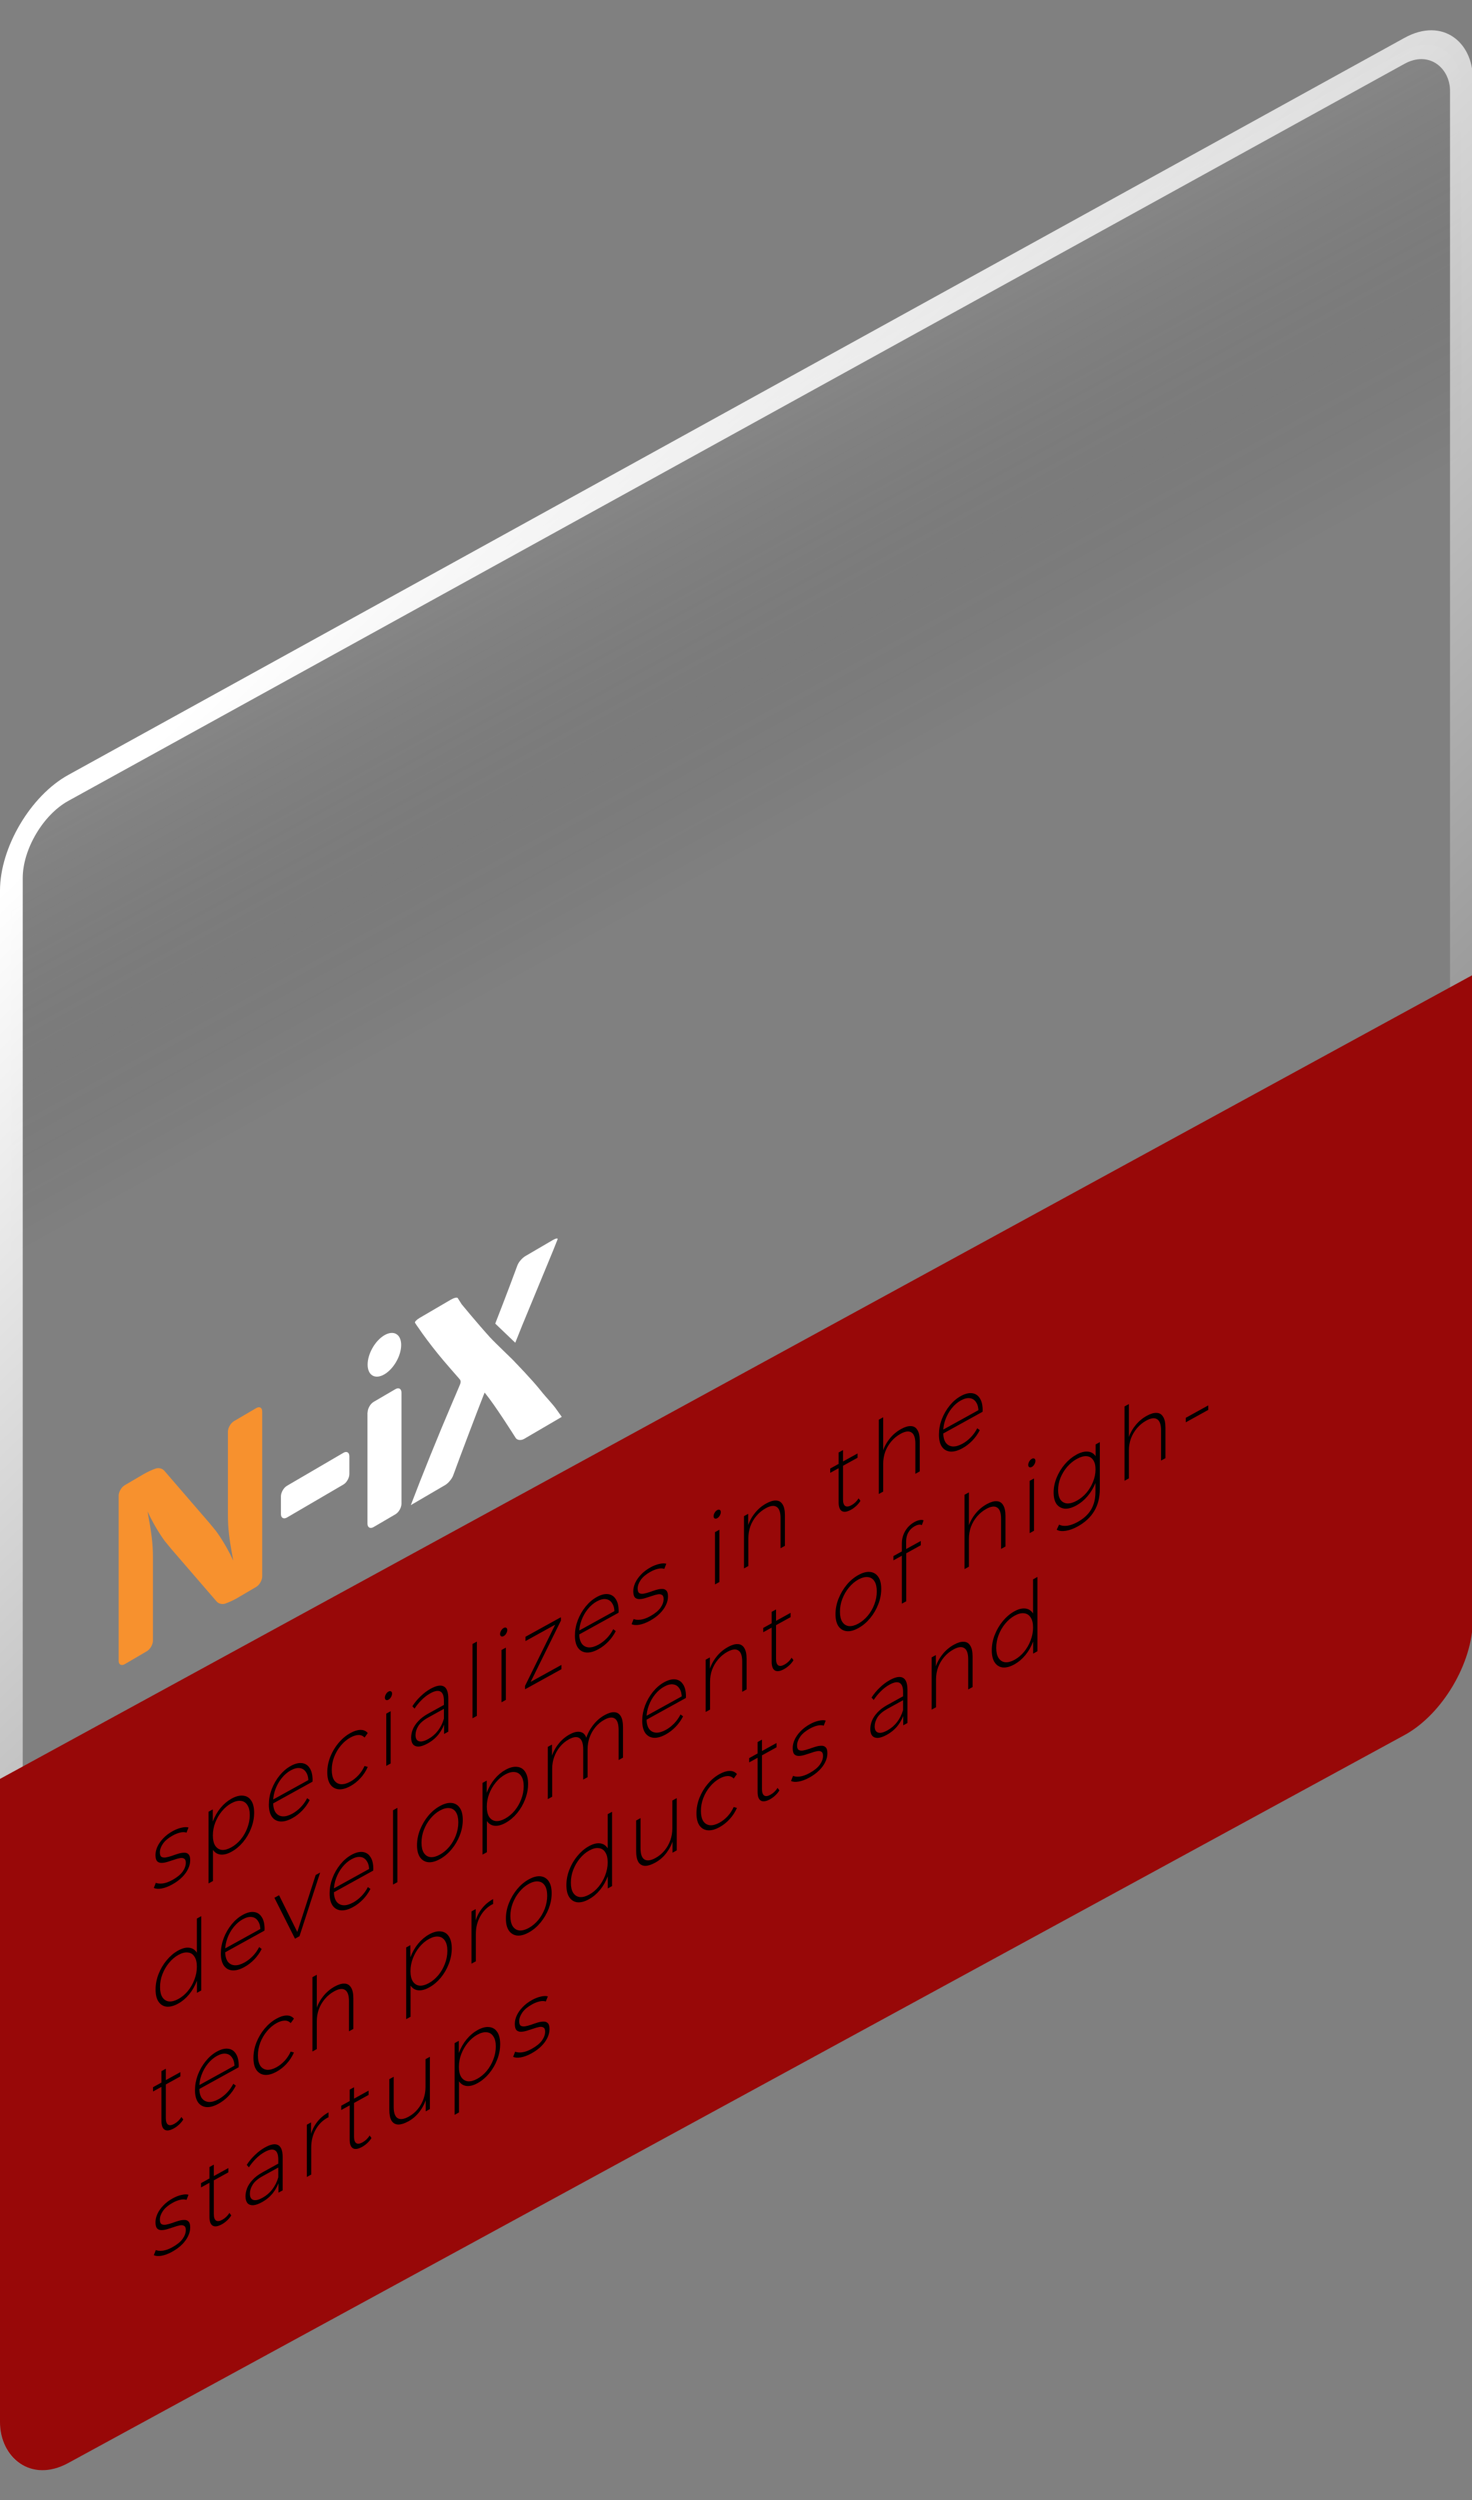 <svg width="397" height="674" viewBox="0 0 397 674" fill="none" xmlns="http://www.w3.org/2000/svg">
<rect x="0" y="0" width="397" height="674" fill="#808080" stroke="none"/>
<path d="M32 403.204C32 402.206 32.727 400.919 33.655 400.375L38.783 397.368C39.672 396.847 41.125 396.177 42.014 395.882C42.014 395.882 43.345 395.42 44.315 396.482L56.507 410.601C56.991 411.18 57.757 412.136 58.242 412.714C58.242 412.714 60.705 415.941 62.925 420.714C61.795 414.892 61.472 412.044 61.472 408.19L61.472 385.925C61.472 384.927 62.199 383.64 63.127 383.097L69.102 379.593C69.99 379.073 70.717 379.463 70.717 380.505L70.717 424.989C70.713 425.482 70.541 426.051 70.24 426.576C69.937 427.101 69.529 427.539 69.101 427.796L63.933 430.826C63.046 431.346 61.593 432.016 60.705 432.31C60.705 432.31 59.373 432.774 58.404 431.709L46.212 417.59C45.727 417.014 44.961 416.056 44.476 415.479C44.476 415.479 42.014 412.253 39.794 407.477C40.883 413.323 41.246 416.147 41.246 419.913L41.246 442.312C41.239 442.814 41.062 443.392 40.752 443.921C40.442 444.451 40.025 444.889 39.592 445.141L33.655 448.622C32.768 449.142 32 448.775 32 447.733L32 403.204Z" fill="#F7912E"/>
<path d="M75.765 403.389C75.765 402.373 76.48 401.076 77.392 400.543L92.638 391.635C93.51 391.126 94.225 391.541 94.225 392.602L94.225 397.363C94.225 398.382 93.51 399.677 92.638 400.187L77.392 409.095C76.957 409.343 76.541 409.382 76.237 409.205C75.932 409.028 75.762 408.648 75.765 408.149L75.765 403.389ZM99.148 380.761C99.148 379.743 99.862 378.447 100.775 377.914L106.651 374.48C107.086 374.233 107.502 374.193 107.807 374.37C108.112 374.547 108.281 374.927 108.279 375.426L108.279 405.373C108.279 406.393 107.565 407.687 106.651 408.221L100.736 411.677C100.301 411.925 99.885 411.964 99.581 411.788C99.276 411.611 99.106 411.232 99.108 410.733L99.108 380.784L99.148 380.761ZM108.199 362.576C108.199 365.488 106.174 369.029 103.673 370.491C101.172 371.952 99.148 370.776 99.148 367.864C99.148 364.954 101.172 361.414 103.673 359.952C106.174 358.491 108.199 359.666 108.199 362.578L108.199 362.576ZM110.78 405.808C113.796 397.852 118.164 387.028 122.054 377.959L122.928 375.923C123.404 374.768 123.96 373.518 124.118 373.103C124.196 372.886 124.237 372.671 124.237 372.478C124.237 372.285 124.196 372.118 124.118 371.993C123.96 371.762 123.404 371.164 122.928 370.609C122.928 370.609 120.783 368.165 119.632 366.803C117.622 364.428 115.69 361.95 113.837 359.374L113.042 358.223C112.605 357.599 112.089 356.883 111.931 356.606C111.773 356.375 112.328 355.774 113.202 355.263L121.538 350.393C122.413 349.882 123.285 349.649 123.443 349.926C123.603 350.202 124.079 350.939 124.515 351.609C124.515 351.609 128.723 356.731 132.177 360.536C133.844 362.336 138.411 366.6 138.887 367.201C138.887 367.201 143.452 371.881 145.834 374.88C147.382 376.841 149.049 378.456 150.161 380.07C150.559 380.671 150.877 381.039 151.511 381.962L141.388 387.877C140.515 388.388 139.442 388.274 139.045 387.583C139.045 387.583 137.537 385.183 135.79 382.551C133.568 379.229 132.534 377.706 130.71 375.398L130.39 376.185C129.954 377.319 129.2 379.239 128.764 380.371C128.764 380.371 124.397 391.75 122.253 397.671C121.935 398.598 120.943 399.823 120.07 400.334L110.776 405.764L110.776 405.81L110.78 405.808ZM133.568 356.814C133.568 356.814 136.981 348.116 139.522 341.179C139.84 340.253 140.833 339.119 141.706 338.608L149.089 334.294C149.964 333.783 150.559 333.713 150.36 334.152C150.202 334.568 149.646 335.91 149.209 337.042L140.752 357.513L138.968 361.976L133.568 356.814Z" fill="white"/>
<rect x="3.064" y="1.809" width="446.429" height="447.937" rx="17.516" transform="matrix(0.876 -0.483 2.30508e-08 1 0.381 220.543)" fill="url(#paint0_linear_1394_754)" fill-opacity="0.3" stroke="url(#paint1_linear_1394_754)" stroke-width="7"/>
<rect width="453.438" height="136.293" rx="21.016" transform="matrix(0.876 -0.477 2.33555e-08 1 0 537.707)" fill="#980808"/>
<rect width="453.434" height="90.431" transform="matrix(0.876 -0.478 2.3282e-08 1 0 479.553)" fill="#980808"/>
<path d="M46.427 508.026C45.402 508.592 44.441 508.951 43.542 509.105C42.66 509.25 41.974 509.196 41.486 508.944L42.03 507.564C42.502 507.771 43.133 507.828 43.921 507.735C44.709 507.624 45.56 507.317 46.474 506.812C47.766 506.099 48.696 505.343 49.263 504.544C49.831 503.745 50.114 502.949 50.114 502.157C50.114 501.581 49.965 501.214 49.665 501.055C49.382 500.87 48.995 500.822 48.507 500.911C48.018 501.001 47.483 501.153 46.899 501.366C46.316 501.562 45.733 501.749 45.15 501.927C44.567 502.105 44.031 502.193 43.542 502.193C43.054 502.192 42.66 502.041 42.361 501.738C42.077 501.409 41.935 500.848 41.935 500.056C41.935 499.336 42.108 498.592 42.455 497.825C42.802 497.058 43.322 496.312 44.015 495.587C44.709 494.844 45.575 494.186 46.616 493.612C47.388 493.186 48.16 492.886 48.932 492.712C49.72 492.529 50.359 492.51 50.847 492.654L50.303 494.034C49.783 493.871 49.2 493.869 48.554 494.027C47.908 494.186 47.254 494.448 46.592 494.813C45.394 495.474 44.512 496.213 43.944 497.03C43.393 497.838 43.117 498.621 43.117 499.377C43.117 499.971 43.259 500.369 43.542 500.573C43.842 500.75 44.236 500.802 44.724 500.731C45.213 500.641 45.749 500.498 46.332 500.303C46.915 500.089 47.498 499.893 48.081 499.715C48.664 499.538 49.2 499.449 49.689 499.449C50.177 499.432 50.564 499.579 50.847 499.89C51.147 500.175 51.296 500.704 51.296 501.478C51.296 502.252 51.107 503.032 50.729 503.816C50.367 504.592 49.823 505.342 49.098 506.066C48.373 506.79 47.483 507.444 46.427 508.026ZM62.444 499.188C61.356 499.788 60.371 500.044 59.489 499.955C58.622 499.857 57.928 499.421 57.408 498.646C56.904 497.844 56.652 496.705 56.652 495.229C56.652 493.753 56.904 492.345 57.408 491.005C57.928 489.638 58.622 488.427 59.489 487.373C60.371 486.31 61.356 485.478 62.444 484.878C63.61 484.235 64.65 483.967 65.564 484.074C66.494 484.155 67.219 484.592 67.739 485.385C68.275 486.17 68.543 487.264 68.543 488.668C68.543 490.072 68.275 491.462 67.739 492.837C67.219 494.204 66.494 495.45 65.564 496.575C64.65 497.674 63.61 498.545 62.444 499.188ZM56.25 507.736L56.25 488.404L57.385 487.778L57.385 492.395L57.196 494.956L57.432 497.283L57.432 507.084L56.25 507.736ZM62.373 498.012C63.318 497.491 64.169 496.778 64.926 495.875C65.682 494.953 66.273 493.925 66.699 492.79C67.14 491.647 67.361 490.49 67.361 489.32C67.361 488.132 67.14 487.219 66.699 486.58C66.273 485.915 65.682 485.548 64.926 485.48C64.169 485.393 63.318 485.611 62.373 486.132C61.427 486.654 60.576 487.376 59.819 488.297C59.079 489.192 58.488 490.211 58.047 491.355C57.621 492.471 57.408 493.624 57.408 494.812C57.408 495.982 57.621 496.899 58.047 497.565C58.488 498.221 59.079 498.597 59.819 498.692C60.576 498.761 61.427 498.534 62.373 498.012ZM78.869 490.125C77.624 490.812 76.52 491.115 75.559 491.033C74.613 490.943 73.865 490.51 73.313 489.734C72.777 488.95 72.51 487.865 72.51 486.479C72.51 485.075 72.762 483.703 73.266 482.363C73.786 480.996 74.495 479.758 75.394 478.651C76.292 477.543 77.3 476.68 78.419 476.063C79.538 475.445 80.539 475.19 81.422 475.297C82.32 475.396 83.021 475.846 83.526 476.647C84.046 477.422 84.306 478.512 84.306 479.916C84.306 479.97 84.298 480.037 84.282 480.118C84.282 480.172 84.282 480.235 84.282 480.307L73.384 486.32L73.384 485.267L83.644 479.606L83.171 480.38C83.187 479.273 82.982 478.405 82.556 477.776C82.147 477.12 81.587 476.745 80.878 476.65C80.169 476.538 79.349 476.738 78.419 477.251C77.505 477.755 76.686 478.459 75.961 479.363C75.252 480.241 74.692 481.233 74.282 482.342C73.873 483.432 73.668 484.535 73.668 485.651L73.668 485.894C73.668 487.046 73.888 487.95 74.33 488.607C74.787 489.236 75.409 489.586 76.197 489.655C76.985 489.706 77.884 489.454 78.892 488.897C79.68 488.462 80.413 487.896 81.091 487.198C81.784 486.491 82.367 485.674 82.84 484.748L83.526 485.26C82.99 486.312 82.312 487.262 81.493 488.11C80.689 488.932 79.814 489.603 78.869 490.125ZM94.511 481.494C93.313 482.155 92.241 482.44 91.296 482.35C90.366 482.251 89.625 481.814 89.073 481.038C88.538 480.254 88.27 479.168 88.27 477.782C88.27 476.378 88.538 474.989 89.073 473.613C89.625 472.229 90.366 470.983 91.296 469.876C92.241 468.742 93.313 467.845 94.511 467.184C95.504 466.636 96.402 466.356 97.206 466.345C98.025 466.325 98.687 466.607 99.191 467.193L98.317 468.405C97.875 467.928 97.324 467.701 96.662 467.725C96 467.748 95.283 467.973 94.511 468.399C93.549 468.929 92.683 469.66 91.91 470.59C91.154 471.493 90.555 472.517 90.114 473.66C89.688 474.777 89.475 475.929 89.475 477.117C89.475 478.305 89.688 479.232 90.114 479.897C90.555 480.536 91.154 480.898 91.91 480.985C92.683 481.045 93.549 480.809 94.511 480.279C95.283 479.853 96 479.286 96.662 478.579C97.324 477.871 97.875 477.036 98.317 476.073L99.191 476.319C98.687 477.461 98.025 478.475 97.206 479.359C96.402 480.234 95.504 480.946 94.511 481.494ZM104.177 476.052L104.177 461.958L105.359 461.306L105.359 475.4L104.177 476.052ZM104.768 458.203C104.5 458.351 104.272 458.369 104.082 458.257C103.893 458.145 103.799 457.946 103.799 457.658C103.799 457.352 103.893 457.038 104.082 456.718C104.272 456.398 104.5 456.164 104.768 456.016C105.052 455.859 105.28 455.841 105.454 455.962C105.643 456.055 105.737 456.255 105.737 456.561C105.737 456.867 105.643 457.18 105.454 457.501C105.28 457.812 105.052 458.046 104.768 458.203ZM119.773 467.446L119.773 464.233L119.726 463.773L119.726 458.481C119.726 457.167 119.411 456.342 118.78 456.006C118.166 455.661 117.259 455.819 116.062 456.48C115.211 456.95 114.415 457.56 113.674 458.31C112.949 459.034 112.327 459.801 111.807 460.61L111.216 459.964C111.83 458.995 112.571 458.1 113.438 457.28C114.304 456.442 115.211 455.762 116.156 455.24C117.685 454.396 118.859 454.189 119.679 454.619C120.498 455.049 120.908 456.137 120.908 457.883L120.908 466.82L119.773 467.446ZM115.329 470.006C114.415 470.511 113.619 470.788 112.941 470.838C112.279 470.861 111.767 470.667 111.405 470.255C111.058 469.834 110.885 469.228 110.885 468.436C110.885 467.716 111.026 466.989 111.31 466.257C111.61 465.498 112.098 464.751 112.776 464.017C113.453 463.265 114.36 462.576 115.494 461.95L120.033 459.446L120.033 460.499L115.518 462.99C114.241 463.694 113.343 464.46 112.823 465.287C112.319 466.105 112.067 466.919 112.067 467.729C112.067 468.629 112.366 469.184 112.965 469.394C113.564 469.603 114.407 469.408 115.494 468.808C116.535 468.234 117.409 467.481 118.118 466.55C118.843 465.61 119.379 464.531 119.726 463.314L120.057 464.049C119.726 465.258 119.159 466.39 118.355 467.446C117.567 468.474 116.558 469.328 115.329 470.006ZM127.433 463.22L127.433 443.186L128.615 442.533L128.615 462.567L127.433 463.22ZM135.251 458.905L135.251 444.811L136.433 444.159L136.433 458.253L135.251 458.905ZM135.842 441.056C135.574 441.204 135.346 441.222 135.157 441.11C134.968 440.999 134.873 440.799 134.873 440.511C134.873 440.205 134.968 439.892 135.157 439.571C135.346 439.251 135.574 439.017 135.842 438.869C136.126 438.713 136.355 438.694 136.528 438.815C136.717 438.908 136.812 439.108 136.812 439.414C136.812 439.72 136.717 440.033 136.528 440.354C136.355 440.665 136.126 440.9 135.842 441.056ZM141.604 455.4L141.604 454.482L150.044 437.351L150.351 437.64L141.723 442.401L141.723 441.24L151.273 435.97L151.273 436.888L142.81 454.032L142.455 453.769L151.415 448.825L151.415 449.986L141.604 455.4ZM161.418 444.575C160.173 445.262 159.07 445.564 158.108 445.483C157.163 445.393 156.414 444.96 155.863 444.184C155.327 443.4 155.059 442.315 155.059 440.929C155.059 439.525 155.311 438.152 155.815 436.812C156.335 435.445 157.045 434.208 157.943 433.1C158.841 431.992 159.85 431.13 160.969 430.512C162.088 429.895 163.089 429.64 163.971 429.747C164.869 429.845 165.571 430.295 166.075 431.097C166.595 431.872 166.855 432.961 166.855 434.365C166.855 434.419 166.847 434.487 166.831 434.567C166.831 434.621 166.831 434.684 166.831 434.756L155.933 440.77L155.933 439.717L166.193 434.056L165.72 434.829C165.736 433.723 165.531 432.855 165.106 432.226C164.696 431.57 164.137 431.194 163.427 431.1C162.718 430.987 161.899 431.187 160.969 431.7C160.055 432.205 159.235 432.909 158.51 433.813C157.801 434.69 157.242 435.683 156.832 436.791C156.422 437.881 156.217 438.984 156.217 440.1L156.217 440.343C156.217 441.495 156.438 442.4 156.879 443.056C157.336 443.686 157.959 444.035 158.747 444.105C159.535 444.156 160.433 443.903 161.442 443.347C162.23 442.912 162.962 442.345 163.64 441.647C164.334 440.941 164.917 440.124 165.389 439.197L166.075 439.71C165.539 440.761 164.861 441.711 164.042 442.56C163.238 443.381 162.364 444.053 161.418 444.575ZM175.287 436.922C174.263 437.487 173.301 437.846 172.403 438C171.52 438.145 170.835 438.091 170.346 437.839L170.89 436.459C171.363 436.666 171.993 436.723 172.781 436.63C173.569 436.52 174.42 436.212 175.334 435.708C176.627 434.995 177.556 434.238 178.124 433.439C178.691 432.64 178.975 431.845 178.975 431.053C178.975 430.477 178.825 430.109 178.526 429.951C178.242 429.765 177.856 429.717 177.367 429.807C176.879 429.896 176.343 430.048 175.76 430.262C175.177 430.458 174.594 430.644 174.01 430.822C173.427 431 172.891 431.089 172.403 431.088C171.914 431.088 171.52 430.936 171.221 430.633C170.937 430.304 170.795 429.743 170.795 428.951C170.795 428.231 170.969 427.487 171.315 426.72C171.662 425.953 172.182 425.207 172.876 424.482C173.569 423.74 174.436 423.081 175.476 422.507C176.248 422.081 177.021 421.781 177.793 421.607C178.581 421.424 179.219 421.405 179.708 421.549L179.164 422.929C178.644 422.766 178.061 422.764 177.415 422.923C176.768 423.081 176.114 423.343 175.452 423.708C174.255 424.369 173.372 425.108 172.805 425.925C172.253 426.734 171.977 427.516 171.977 428.272C171.977 428.866 172.119 429.265 172.403 429.468C172.702 429.645 173.096 429.697 173.585 429.626C174.073 429.536 174.609 429.394 175.192 429.198C175.776 428.984 176.359 428.788 176.942 428.611C177.525 428.433 178.061 428.344 178.549 428.345C179.038 428.327 179.424 428.474 179.708 428.785C180.007 429.07 180.157 429.6 180.157 430.374C180.157 431.148 179.968 431.927 179.589 432.712C179.227 433.488 178.683 434.238 177.958 434.962C177.233 435.686 176.343 436.339 175.287 436.922ZM192.837 427.13L192.837 413.036L194.019 412.384L194.019 426.478L192.837 427.13ZM193.428 409.281C193.16 409.429 192.931 409.447 192.742 409.335C192.553 409.223 192.458 409.024 192.458 408.736C192.458 408.43 192.553 408.116 192.742 407.796C192.931 407.476 193.16 407.242 193.428 407.094C193.711 406.937 193.94 406.919 194.113 407.039C194.302 407.133 194.397 407.333 194.397 407.639C194.397 407.945 194.302 408.258 194.113 408.578C193.94 408.89 193.711 409.124 193.428 409.281ZM206.684 405.287C207.692 404.731 208.567 404.473 209.308 404.514C210.064 404.529 210.647 404.873 211.057 405.547C211.482 406.194 211.695 407.175 211.695 408.489L211.695 416.724L210.513 417.376L210.513 409.249C210.513 407.665 210.159 406.655 209.449 406.218C208.756 405.773 207.779 405.898 206.518 406.594C205.557 407.124 204.721 407.81 204.012 408.651C203.303 409.493 202.759 410.423 202.381 411.441C202.019 412.451 201.837 413.523 201.837 414.657L201.837 422.163L200.655 422.816L200.655 408.722L201.79 408.095L201.79 412.01L201.625 411.67C202.003 410.345 202.625 409.128 203.492 408.02C204.359 406.894 205.423 405.983 206.684 405.287ZM229.536 406.987C228.448 407.587 227.613 407.706 227.03 407.344C226.463 406.973 226.179 406.194 226.179 405.006L226.179 391.56L227.361 390.907L227.361 404.218C227.361 405.118 227.558 405.703 227.952 405.971C228.346 406.24 228.913 406.17 229.654 405.761C230.426 405.335 231.065 404.722 231.569 403.922L232.065 404.593C231.75 405.109 231.364 405.574 230.907 405.988C230.466 406.393 230.009 406.726 229.536 406.987ZM223.91 397.051L223.91 395.89L231.285 391.82L231.285 392.981L223.91 397.051ZM243.045 385.223C244.053 384.667 244.928 384.409 245.669 384.45C246.425 384.465 247.008 384.809 247.418 385.483C247.843 386.13 248.056 387.111 248.056 388.425L248.056 396.66L246.874 397.312L246.874 389.185C246.874 387.601 246.52 386.591 245.81 386.154C245.117 385.709 244.14 385.834 242.879 386.53C241.918 387.06 241.082 387.746 240.373 388.587C239.664 389.429 239.12 390.359 238.742 391.377C238.38 392.387 238.198 393.459 238.198 394.593L238.198 402.099L237.016 402.752L237.016 382.718L238.198 382.065L238.198 391.92L237.986 391.606C238.364 390.281 238.986 389.065 239.853 387.956C240.72 386.83 241.784 385.919 243.045 385.223ZM259.589 390.404C258.344 391.091 257.241 391.394 256.279 391.312C255.334 391.222 254.585 390.789 254.034 390.014C253.498 389.229 253.23 388.144 253.23 386.758C253.23 385.354 253.482 383.982 253.986 382.642C254.506 381.275 255.216 380.037 256.114 378.93C257.012 377.822 258.021 376.959 259.14 376.342C260.259 375.725 261.26 375.469 262.142 375.576C263.04 375.675 263.742 376.125 264.246 376.926C264.766 377.701 265.026 378.791 265.026 380.195C265.026 380.249 265.018 380.316 265.003 380.397C265.003 380.451 265.003 380.514 265.003 380.586L254.105 386.599L254.105 385.546L264.364 379.885L263.891 380.659C263.907 379.552 263.702 378.684 263.277 378.055C262.867 377.399 262.308 377.024 261.598 376.929C260.889 376.817 260.07 377.017 259.14 377.53C258.226 378.034 257.406 378.739 256.681 379.643C255.972 380.52 255.413 381.513 255.003 382.621C254.593 383.711 254.388 384.814 254.388 385.93L254.388 386.173C254.388 387.325 254.609 388.229 255.05 388.886C255.507 389.515 256.13 389.865 256.918 389.934C257.706 389.985 258.604 389.733 259.613 389.176C260.401 388.741 261.133 388.175 261.811 387.477C262.505 386.77 263.088 385.954 263.561 385.027L264.246 385.539C263.71 386.591 263.033 387.541 262.213 388.389C261.409 389.211 260.535 389.882 259.589 390.404ZM48.058 540.126C46.907 540.761 45.867 541.038 44.937 540.957C44.023 540.85 43.298 540.404 42.762 539.619C42.227 538.835 41.959 537.741 41.959 536.337C41.959 534.915 42.227 533.525 42.762 532.167C43.298 530.792 44.023 529.555 44.937 528.456C45.867 527.331 46.907 526.451 48.058 525.816C49.145 525.216 50.122 524.965 50.989 525.063C51.872 525.152 52.565 525.588 53.069 526.372C53.59 527.147 53.849 528.281 53.849 529.775C53.849 531.233 53.597 532.642 53.093 534C52.589 535.358 51.895 536.569 51.013 537.632C50.146 538.686 49.161 539.518 48.058 540.126ZM48.129 538.872C49.074 538.35 49.917 537.642 50.658 536.747C51.415 535.826 52.006 534.798 52.431 533.663C52.872 532.52 53.093 531.363 53.093 530.193C53.093 529.005 52.872 528.092 52.431 527.453C52.006 526.788 51.415 526.421 50.658 526.352C49.917 526.257 49.074 526.47 48.129 526.992C47.183 527.514 46.332 528.236 45.575 529.157C44.835 530.052 44.244 531.071 43.803 532.214C43.377 533.331 43.164 534.484 43.164 535.672C43.164 536.842 43.377 537.759 43.803 538.424C44.244 539.081 44.835 539.457 45.575 539.552C46.332 539.621 47.183 539.394 48.129 538.872ZM53.117 537.227L53.117 532.61L53.329 530.035L53.093 527.709L53.093 517.206L54.275 516.554L54.275 536.588L53.117 537.227ZM65.925 530.267C64.68 530.954 63.577 531.257 62.615 531.176C61.67 531.085 60.921 530.652 60.37 529.877C59.834 529.092 59.566 528.007 59.566 526.621C59.566 525.217 59.818 523.845 60.322 522.505C60.842 521.138 61.551 519.901 62.45 518.793C63.348 517.685 64.357 516.823 65.476 516.205C66.595 515.588 67.595 515.332 68.478 515.44C69.376 515.538 70.078 515.988 70.582 516.79C71.102 517.565 71.362 518.654 71.362 520.058C71.362 520.112 71.354 520.179 71.338 520.26C71.338 520.314 71.338 520.377 71.338 520.449L60.44 526.463L60.44 525.41L70.7 519.748L70.227 520.522C70.243 519.416 70.038 518.548 69.613 517.918C69.203 517.262 68.643 516.887 67.934 516.793C67.225 516.68 66.406 516.88 65.476 517.393C64.562 517.898 63.742 518.602 63.017 519.506C62.308 520.383 61.748 521.376 61.339 522.484C60.929 523.574 60.724 524.677 60.724 525.793L60.724 526.036C60.724 527.188 60.945 528.092 61.386 528.749C61.843 529.379 62.466 529.728 63.254 529.797C64.042 529.849 64.94 529.596 65.948 529.039C66.737 528.604 67.469 528.038 68.147 527.34C68.84 526.633 69.424 525.817 69.896 524.89L70.582 525.403C70.046 526.454 69.368 527.404 68.549 528.252C67.745 529.074 66.871 529.746 65.925 530.267ZM79.563 522.634L74.008 511.605L75.261 510.914L80.461 521.382L79.894 521.695L85.142 505.461L86.348 504.796L80.769 521.969L79.563 522.634ZM95.252 514.085C94.007 514.772 92.904 515.074 91.943 514.993C90.997 514.903 90.248 514.47 89.697 513.694C89.161 512.91 88.893 511.825 88.893 510.439C88.893 509.035 89.145 507.662 89.65 506.322C90.17 504.955 90.879 503.718 91.777 502.61C92.675 501.502 93.684 500.64 94.803 500.022C95.922 499.405 96.923 499.15 97.805 499.257C98.704 499.355 99.405 499.805 99.909 500.607C100.429 501.382 100.689 502.471 100.689 503.875C100.689 503.929 100.681 503.997 100.666 504.077C100.666 504.131 100.666 504.194 100.666 504.266L89.768 510.28L89.768 509.227L100.027 503.566L99.555 504.34C99.57 503.233 99.365 502.365 98.94 501.736C98.53 501.08 97.971 500.705 97.261 500.61C96.552 500.497 95.733 500.697 94.803 501.21C93.889 501.715 93.069 502.419 92.344 503.323C91.635 504.2 91.076 505.193 90.666 506.301C90.256 507.391 90.051 508.494 90.051 509.61L90.051 509.853C90.051 511.005 90.272 511.91 90.713 512.566C91.17 513.196 91.793 513.545 92.581 513.615C93.369 513.666 94.267 513.413 95.276 512.857C96.064 512.422 96.797 511.855 97.474 511.157C98.168 510.451 98.751 509.634 99.224 508.707L99.909 509.22C99.373 510.272 98.696 511.221 97.876 512.07C97.072 512.891 96.198 513.563 95.252 514.085ZM106.001 508.046L106.001 488.012L107.183 487.359L107.183 507.393L106.001 508.046ZM118.642 501.178C117.46 501.83 116.404 502.107 115.474 502.008C114.56 501.901 113.827 501.459 113.276 500.683C112.74 499.899 112.472 498.814 112.472 497.428C112.472 496.024 112.74 494.643 113.276 493.285C113.827 491.901 114.56 490.651 115.474 489.534C116.404 488.409 117.46 487.52 118.642 486.868C119.824 486.216 120.88 485.939 121.81 486.038C122.74 486.137 123.472 486.579 124.008 487.363C124.544 488.129 124.812 489.215 124.812 490.619C124.812 492.005 124.544 493.385 124.008 494.761C123.472 496.137 122.74 497.387 121.81 498.512C120.88 499.637 119.824 500.526 118.642 501.178ZM118.642 499.963C119.588 499.441 120.439 498.729 121.195 497.825C121.952 496.904 122.543 495.876 122.968 494.741C123.394 493.606 123.606 492.454 123.606 491.284C123.606 490.096 123.394 489.178 122.968 488.531C122.543 487.866 121.952 487.499 121.195 487.43C120.439 487.344 119.588 487.561 118.642 488.083C117.696 488.605 116.845 489.327 116.089 490.248C115.348 491.143 114.757 492.162 114.316 493.305C113.89 494.422 113.678 495.575 113.678 496.763C113.678 497.933 113.89 498.85 114.316 499.515C114.757 500.172 115.348 500.548 116.089 500.643C116.845 500.712 117.696 500.485 118.642 499.963ZM136.327 491.419C135.24 492.02 134.255 492.275 133.372 492.186C132.506 492.088 131.812 491.652 131.292 490.877C130.788 490.075 130.536 488.936 130.536 487.46C130.536 485.984 130.788 484.576 131.292 483.236C131.812 481.869 132.506 480.658 133.372 479.604C134.255 478.541 135.24 477.71 136.327 477.109C137.494 476.466 138.534 476.198 139.448 476.306C140.378 476.387 141.103 476.823 141.623 477.617C142.159 478.401 142.426 479.495 142.426 480.899C142.426 482.303 142.159 483.693 141.623 485.069C141.103 486.435 140.378 487.682 139.448 488.807C138.534 489.905 137.494 490.776 136.327 491.419ZM130.134 499.967L130.134 480.635L131.268 480.009L131.268 484.626L131.079 487.187L131.316 489.514L131.316 499.315L130.134 499.967ZM136.256 490.244C137.202 489.722 138.053 489.009 138.81 488.106C139.566 487.184 140.157 486.156 140.583 485.021C141.024 483.878 141.244 482.721 141.244 481.551C141.244 480.363 141.024 479.45 140.583 478.811C140.157 478.146 139.566 477.779 138.81 477.711C138.053 477.624 137.202 477.842 136.256 478.364C135.311 478.885 134.46 479.607 133.703 480.528C132.963 481.423 132.372 482.442 131.93 483.586C131.505 484.703 131.292 485.855 131.292 487.043C131.292 488.213 131.505 489.131 131.93 489.796C132.372 490.452 132.963 490.828 133.703 490.923C134.46 490.992 135.311 490.765 136.256 490.244ZM163.107 462.333C164.1 461.785 164.959 461.536 165.683 461.586C166.424 461.609 166.999 461.958 167.409 462.632C167.819 463.288 168.024 464.272 168.024 465.586L168.024 473.821L166.842 474.474L166.842 466.347C166.842 464.763 166.503 463.744 165.825 463.29C165.148 462.836 164.202 462.943 162.989 463.613C162.059 464.126 161.255 464.795 160.577 465.618C159.9 466.442 159.38 467.359 159.017 468.369C158.655 469.379 158.473 470.451 158.473 471.585L158.473 479.091L157.291 479.744L157.291 471.617C157.291 470.033 156.952 469.014 156.275 468.56C155.597 468.105 154.652 468.213 153.438 468.883C152.508 469.396 151.704 470.064 151.027 470.888C150.349 471.712 149.829 472.629 149.467 473.639C149.104 474.649 148.923 475.721 148.923 476.855L148.923 484.361L147.741 485.014L147.741 470.92L148.876 470.293L148.876 474.181L148.71 473.841C149.073 472.543 149.679 471.344 150.53 470.244C151.381 469.127 152.406 468.237 153.604 467.577C154.833 466.898 155.865 466.689 156.7 466.948C157.551 467.18 158.087 467.937 158.308 469.22L157.906 469.252C158.237 467.864 158.859 466.548 159.774 465.306C160.688 464.046 161.799 463.054 163.107 462.333ZM179.571 467.558C178.326 468.245 177.223 468.548 176.261 468.466C175.316 468.376 174.567 467.943 174.015 467.167C173.48 466.383 173.212 465.298 173.212 463.912C173.212 462.508 173.464 461.136 173.968 459.795C174.488 458.428 175.197 457.191 176.096 456.083C176.994 454.976 178.003 454.113 179.122 453.496C180.241 452.878 181.241 452.623 182.124 452.73C183.022 452.828 183.724 453.278 184.228 454.08C184.748 454.855 185.008 455.945 185.008 457.349C185.008 457.403 185 457.47 184.984 457.551C184.984 457.605 184.984 457.668 184.984 457.74L174.086 463.753L174.086 462.7L184.346 457.039L183.873 457.813C183.889 456.706 183.684 455.838 183.259 455.209C182.849 454.553 182.289 454.178 181.58 454.083C180.871 453.97 180.051 454.171 179.122 454.684C178.208 455.188 177.388 455.892 176.663 456.796C175.954 457.674 175.394 458.666 174.985 459.775C174.575 460.865 174.37 461.968 174.37 463.084L174.37 463.327C174.37 464.479 174.591 465.383 175.032 466.039C175.489 466.669 176.111 467.019 176.899 467.088C177.687 467.139 178.586 466.886 179.594 466.33C180.382 465.895 181.115 465.329 181.793 464.631C182.486 463.924 183.069 463.107 183.542 462.18L184.228 462.693C183.692 463.745 183.014 464.695 182.195 465.543C181.391 466.364 180.516 467.036 179.571 467.558ZM196.348 443.991C197.356 443.434 198.231 443.176 198.972 443.218C199.728 443.232 200.311 443.576 200.721 444.25C201.146 444.898 201.359 445.878 201.359 447.192L201.359 455.427L200.177 456.079L200.177 447.952C200.177 446.368 199.823 445.358 199.113 444.921C198.42 444.476 197.443 444.601 196.182 445.297C195.221 445.827 194.385 446.513 193.676 447.355C192.967 448.196 192.423 449.126 192.045 450.145C191.683 451.155 191.501 452.227 191.501 453.361L191.501 460.867L190.319 461.519L190.319 447.425L191.454 446.799L191.454 450.714L191.289 450.373C191.667 449.048 192.289 447.832 193.156 446.724C194.023 445.597 195.087 444.686 196.348 443.991ZM211.474 449.954C210.386 450.554 209.551 450.673 208.968 450.311C208.4 449.94 208.117 449.16 208.117 447.972L208.117 434.526L209.299 433.874L209.299 447.185C209.299 448.085 209.496 448.669 209.89 448.938C210.284 449.207 210.851 449.137 211.592 448.728C212.364 448.302 213.002 447.689 213.507 446.888L214.003 447.559C213.688 448.075 213.302 448.54 212.845 448.955C212.403 449.36 211.946 449.693 211.474 449.954ZM205.847 440.018L205.847 438.857L213.223 434.787L213.223 435.948L205.847 440.018ZM231.503 438.902C230.321 439.554 229.265 439.831 228.335 439.732C227.421 439.624 226.688 439.183 226.137 438.407C225.601 437.623 225.333 436.537 225.333 435.151C225.333 433.747 225.601 432.367 226.137 431.009C226.688 429.625 227.421 428.374 228.335 427.258C229.265 426.133 230.321 425.244 231.503 424.592C232.685 423.94 233.741 423.663 234.671 423.762C235.601 423.861 236.333 424.302 236.869 425.087C237.405 425.853 237.673 426.938 237.673 428.342C237.673 429.728 237.405 431.109 236.869 432.485C236.333 433.861 235.601 435.111 234.671 436.236C233.741 437.361 232.685 438.25 231.503 438.902ZM231.503 437.687C232.449 437.165 233.3 436.453 234.056 435.549C234.813 434.628 235.404 433.6 235.829 432.465C236.255 431.33 236.467 430.178 236.467 429.008C236.467 427.82 236.255 426.902 235.829 426.255C235.404 425.59 234.813 425.223 234.056 425.154C233.3 425.068 232.449 425.285 231.503 425.807C230.557 426.329 229.706 427.05 228.95 427.972C228.209 428.866 227.618 429.886 227.177 431.029C226.751 432.146 226.539 433.298 226.539 434.486C226.539 435.656 226.751 436.574 227.177 437.239C227.618 437.896 228.209 438.271 228.95 438.367C229.706 438.435 230.557 438.209 231.503 437.687ZM243.231 432.322L243.231 416.068C243.231 414.898 243.523 413.801 244.106 412.778C244.705 411.727 245.556 410.898 246.659 410.289C247.116 410.037 247.565 409.87 248.006 409.788C248.448 409.689 248.81 409.714 249.094 409.863L248.621 411.15C248.385 411.011 248.101 410.969 247.77 411.026C247.439 411.082 247.084 411.215 246.706 411.424C245.95 411.841 245.374 412.402 244.98 413.105C244.586 413.79 244.389 414.601 244.389 415.537L244.389 417.913L244.413 418.548L244.413 431.67L243.231 432.322ZM240.962 420.642L240.962 419.481L248.337 415.411L248.337 416.572L240.962 420.642ZM266.161 405.468C267.17 404.911 268.044 404.654 268.785 404.695C269.541 404.709 270.125 405.054 270.534 405.728C270.96 406.375 271.173 407.355 271.173 408.669L271.173 416.904L269.991 417.557L269.991 409.43C269.991 407.846 269.636 406.835 268.927 406.399C268.233 405.953 267.256 406.078 265.995 406.774C265.034 407.305 264.199 407.99 263.49 408.832C262.78 409.673 262.237 410.603 261.858 411.622C261.496 412.632 261.315 413.704 261.315 414.838L261.315 422.344L260.133 422.996L260.133 402.962L261.315 402.31L261.315 412.165L261.102 411.85C261.48 410.526 262.103 409.309 262.97 408.201C263.836 407.074 264.9 406.163 266.161 405.468ZM277.694 413.306L277.694 399.212L278.876 398.56L278.876 412.654L277.694 413.306ZM278.285 395.457C278.017 395.605 277.788 395.623 277.599 395.511C277.41 395.4 277.315 395.2 277.315 394.912C277.315 394.606 277.41 394.293 277.599 393.972C277.788 393.652 278.017 393.418 278.285 393.27C278.568 393.113 278.797 393.095 278.97 393.216C279.159 393.309 279.254 393.509 279.254 393.815C279.254 394.121 279.159 394.434 278.97 394.755C278.797 395.066 278.568 395.3 278.285 395.457ZM290.642 411.507C289.523 412.125 288.459 412.514 287.451 412.674C286.442 412.835 285.623 412.738 284.992 412.384L285.631 411.006C286.245 411.314 286.978 411.414 287.829 411.304C288.696 411.186 289.626 410.853 290.619 410.305C292.273 409.392 293.487 408.281 294.259 406.973C295.047 405.656 295.441 404.053 295.441 402.163L295.441 398.248L295.677 396.012L295.488 394.01L295.488 389.393L296.623 388.767L296.623 401.349C296.623 403.707 296.119 405.713 295.11 407.368C294.117 409.032 292.628 410.411 290.642 411.507ZM290.311 405.831C289.145 406.474 288.097 406.765 287.167 406.702C286.253 406.612 285.52 406.206 284.969 405.485C284.433 404.736 284.165 403.696 284.165 402.364C284.165 401.014 284.433 399.678 284.969 398.357C285.52 397.026 286.253 395.821 287.167 394.741C288.097 393.652 289.145 392.785 290.311 392.142C291.43 391.524 292.431 391.251 293.314 391.322C294.212 391.366 294.921 391.758 295.441 392.497C295.961 393.218 296.221 394.29 296.221 395.712C296.221 397.116 295.961 398.474 295.441 399.787C294.921 401.1 294.212 402.283 293.314 403.337C292.431 404.382 291.43 405.213 290.311 405.831ZM290.406 404.564C291.399 404.016 292.273 403.299 293.03 402.414C293.786 401.51 294.377 400.518 294.803 399.437C295.244 398.33 295.465 397.227 295.465 396.129C295.465 395.013 295.244 394.154 294.803 393.551C294.377 392.94 293.786 392.609 293.03 392.559C292.273 392.508 291.399 392.757 290.406 393.305C289.444 393.835 288.578 394.547 287.805 395.441C287.049 396.327 286.45 397.314 286.009 398.404C285.583 399.485 285.371 400.583 285.371 401.699C285.371 402.797 285.583 403.661 286.009 404.29C286.45 404.892 287.049 405.228 287.805 405.296C288.578 405.338 289.444 405.094 290.406 404.564ZM309.309 381.659C310.318 381.102 311.192 380.845 311.933 380.886C312.69 380.9 313.273 381.245 313.683 381.919C314.108 382.566 314.321 383.546 314.321 384.86L314.321 393.095L313.139 393.748L313.139 385.621C313.139 384.037 312.784 383.026 312.075 382.59C311.382 382.144 310.405 382.269 309.144 382.965C308.182 383.496 307.347 384.181 306.638 385.023C305.929 385.864 305.385 386.794 305.007 387.813C304.644 388.823 304.463 389.895 304.463 391.029L304.463 398.535L303.281 399.187L303.281 379.153L304.463 378.501L304.463 388.356L304.25 388.041C304.628 386.717 305.251 385.5 306.118 384.392C306.985 383.265 308.048 382.354 309.309 381.659ZM319.802 383.429L319.802 382.214L325.877 378.862L325.877 380.077L319.802 383.429ZM46.899 573.765C45.812 574.366 44.977 574.484 44.394 574.122C43.826 573.751 43.542 572.972 43.542 571.784L43.542 558.338L44.724 557.686L44.724 570.997C44.724 571.897 44.922 572.481 45.316 572.749C45.709 573.018 46.277 572.948 47.018 572.539C47.79 572.113 48.428 571.5 48.932 570.7L49.429 571.371C49.114 571.887 48.727 572.352 48.27 572.766C47.829 573.171 47.372 573.505 46.899 573.765ZM41.273 563.829L41.273 562.668L48.649 558.598L48.649 559.759L41.273 563.829ZM58.953 567.114C57.708 567.801 56.605 568.104 55.643 568.023C54.698 567.932 53.949 567.499 53.398 566.724C52.862 565.939 52.594 564.854 52.594 563.468C52.594 562.064 52.846 560.692 53.35 559.352C53.87 557.985 54.58 556.748 55.478 555.64C56.376 554.532 57.385 553.67 58.504 553.052C59.623 552.435 60.623 552.18 61.506 552.287C62.404 552.385 63.106 552.835 63.61 553.637C64.13 554.412 64.39 555.501 64.39 556.905C64.39 556.959 64.382 557.027 64.367 557.107C64.367 557.161 64.367 557.224 64.367 557.296L53.468 563.31L53.468 562.257L63.728 556.595L63.255 557.369C63.271 556.263 63.066 555.395 62.641 554.765C62.231 554.11 61.672 553.734 60.962 553.64C60.253 553.527 59.434 553.727 58.504 554.24C57.59 554.745 56.77 555.449 56.045 556.353C55.336 557.23 54.777 558.223 54.367 559.331C53.957 560.421 53.752 561.524 53.752 562.64L53.752 562.883C53.752 564.035 53.973 564.939 54.414 565.596C54.871 566.226 55.494 566.575 56.282 566.644C57.07 566.696 57.968 566.443 58.977 565.886C59.765 565.452 60.497 564.885 61.175 564.187C61.868 563.481 62.452 562.664 62.924 561.737L63.61 562.25C63.074 563.301 62.397 564.251 61.577 565.099C60.773 565.921 59.898 566.593 58.953 567.114ZM74.595 558.483C73.397 559.144 72.326 559.429 71.38 559.339C70.45 559.24 69.709 558.803 69.158 558.027C68.622 557.243 68.354 556.158 68.354 554.772C68.354 553.368 68.622 551.978 69.158 550.602C69.709 549.218 70.45 547.972 71.38 546.865C72.326 545.731 73.397 544.834 74.595 544.173C75.588 543.625 76.486 543.346 77.29 543.334C78.109 543.314 78.771 543.597 79.276 544.182L78.401 545.394C77.96 544.918 77.408 544.691 76.746 544.714C76.084 544.737 75.367 544.962 74.595 545.388C73.634 545.919 72.767 546.649 71.995 547.579C71.238 548.482 70.639 549.506 70.198 550.649C69.772 551.766 69.56 552.919 69.56 554.107C69.56 555.295 69.772 556.221 70.198 556.886C70.639 557.525 71.238 557.887 71.995 557.974C72.767 558.034 73.634 557.799 74.595 557.268C75.367 556.842 76.084 556.275 76.746 555.568C77.408 554.861 77.96 554.026 78.401 553.062L79.276 553.308C78.771 554.451 78.109 555.464 77.29 556.348C76.486 557.224 75.588 557.935 74.595 558.483ZM90.289 535.513C91.298 534.956 92.173 534.699 92.913 534.74C93.67 534.755 94.253 535.099 94.663 535.773C95.088 536.42 95.301 537.401 95.301 538.715L95.301 546.95L94.119 547.602L94.119 539.475C94.119 537.891 93.764 536.88 93.055 536.444C92.362 535.998 91.385 536.124 90.124 536.819C89.163 537.35 88.327 538.036 87.618 538.877C86.909 539.718 86.365 540.648 85.987 541.667C85.624 542.677 85.443 543.749 85.443 544.883L85.443 552.389L84.261 553.041L84.261 533.007L85.443 532.355L85.443 542.21L85.231 541.896C85.609 540.571 86.231 539.354 87.098 538.246C87.965 537.12 89.029 536.209 90.289 535.513ZM115.742 535.778C114.655 536.378 113.67 536.634 112.787 536.545C111.92 536.447 111.227 536.011 110.707 535.236C110.203 534.434 109.95 533.295 109.95 531.819C109.95 530.343 110.203 528.935 110.707 527.595C111.227 526.228 111.92 525.017 112.787 523.963C113.67 522.9 114.655 522.068 115.742 521.468C116.908 520.825 117.949 520.557 118.863 520.664C119.793 520.745 120.517 521.182 121.038 521.975C121.573 522.76 121.841 523.854 121.841 525.258C121.841 526.662 121.573 528.052 121.038 529.427C120.517 530.794 119.793 532.04 118.863 533.165C117.949 534.264 116.908 535.135 115.742 535.778ZM109.549 544.326L109.549 524.994L110.683 524.368L110.683 528.985L110.494 531.546L110.731 533.873L110.731 543.674L109.549 544.326ZM115.671 534.602C116.617 534.081 117.468 533.368 118.224 532.465C118.981 531.543 119.572 530.515 119.997 529.38C120.439 528.237 120.659 527.08 120.659 525.91C120.659 524.722 120.439 523.809 119.997 523.17C119.572 522.505 118.981 522.138 118.224 522.07C117.468 521.983 116.617 522.201 115.671 522.722C114.726 523.244 113.875 523.966 113.118 524.887C112.377 525.782 111.786 526.801 111.345 527.945C110.92 529.061 110.707 530.214 110.707 531.402C110.707 532.572 110.92 533.489 111.345 534.155C111.786 534.811 112.377 535.187 113.118 535.282C113.875 535.351 114.726 535.124 115.671 534.602ZM127.156 529.372L127.156 515.278L128.29 514.652L128.29 518.513L128.172 518.146C128.519 516.821 129.102 515.626 129.922 514.562C130.741 513.498 131.765 512.627 132.995 511.948L132.995 513.271C132.947 513.298 132.9 513.324 132.853 513.35C132.806 513.358 132.758 513.375 132.711 513.401C131.34 514.158 130.268 515.244 129.496 516.66C128.724 518.058 128.338 519.63 128.338 521.376L128.338 528.72L127.156 529.372ZM142.613 520.951C141.431 521.603 140.375 521.88 139.446 521.781C138.532 521.673 137.799 521.232 137.247 520.456C136.711 519.672 136.443 518.586 136.443 517.2C136.443 515.796 136.711 514.416 137.247 513.058C137.799 511.674 138.532 510.423 139.446 509.307C140.375 508.182 141.431 507.293 142.613 506.641C143.795 505.989 144.851 505.712 145.781 505.811C146.711 505.91 147.444 506.351 147.98 507.136C148.515 507.902 148.783 508.987 148.783 510.391C148.783 511.777 148.515 513.158 147.98 514.534C147.444 515.909 146.711 517.16 145.781 518.285C144.851 519.41 143.795 520.299 142.613 520.951ZM142.613 519.736C143.559 519.214 144.41 518.501 145.166 517.598C145.923 516.677 146.514 515.649 146.939 514.514C147.365 513.379 147.578 512.227 147.578 511.057C147.578 509.869 147.365 508.951 146.939 508.304C146.514 507.639 145.923 507.272 145.166 507.203C144.41 507.116 143.559 507.334 142.613 507.856C141.668 508.378 140.817 509.099 140.06 510.021C139.32 510.915 138.729 511.934 138.287 513.078C137.862 514.195 137.649 515.347 137.649 516.535C137.649 517.705 137.862 518.623 138.287 519.288C138.729 519.944 139.32 520.32 140.06 520.416C140.817 520.484 141.668 520.258 142.613 519.736ZM158.857 511.988C157.706 512.623 156.666 512.9 155.736 512.819C154.822 512.711 154.097 512.265 153.561 511.481C153.026 510.696 152.758 509.602 152.758 508.198C152.758 506.776 153.026 505.386 153.561 504.029C154.097 502.653 154.822 501.416 155.736 500.318C156.666 499.193 157.706 498.313 158.857 497.678C159.944 497.078 160.921 496.827 161.788 496.924C162.671 497.013 163.364 497.45 163.868 498.233C164.388 499.008 164.648 500.143 164.648 501.637C164.648 503.095 164.396 504.503 163.892 505.861C163.388 507.22 162.694 508.43 161.812 509.493C160.945 510.548 159.96 511.379 158.857 511.988ZM158.928 510.734C159.873 510.212 160.716 509.504 161.457 508.609C162.214 507.688 162.805 506.659 163.23 505.525C163.671 504.381 163.892 503.224 163.892 502.054C163.892 500.866 163.671 499.953 163.23 499.315C162.805 498.649 162.214 498.283 161.457 498.214C160.716 498.119 159.873 498.332 158.928 498.854C157.982 499.375 157.131 500.097 156.375 501.019C155.634 501.913 155.043 502.932 154.602 504.076C154.176 505.193 153.963 506.345 153.963 507.533C153.963 508.703 154.176 509.621 154.602 510.286C155.043 510.942 155.634 511.318 156.375 511.414C157.131 511.482 157.982 511.255 158.928 510.734ZM163.916 509.088L163.916 504.471L164.128 501.897L163.892 499.57L163.892 489.067L165.074 488.415L165.074 508.449L163.916 509.088ZM176.724 502.129C175.668 502.711 174.754 503 173.982 502.994C173.209 502.97 172.611 502.635 172.185 501.987C171.775 501.313 171.57 500.32 171.57 499.006L171.57 490.771L172.752 490.118L172.752 498.245C172.752 499.829 173.107 500.84 173.816 501.276C174.525 501.713 175.526 501.575 176.818 500.862C177.748 500.349 178.552 499.68 179.23 498.856C179.907 498.032 180.427 497.115 180.79 496.105C181.152 495.077 181.334 494.005 181.334 492.889L181.334 485.383L182.516 484.731L182.516 498.825L181.381 499.451L181.381 495.536L181.546 495.904C181.184 497.202 180.577 498.41 179.726 499.527C178.891 500.618 177.89 501.485 176.724 502.129ZM194.074 492.555C192.876 493.216 191.805 493.501 190.859 493.411C189.929 493.312 189.189 492.875 188.637 492.099C188.101 491.315 187.833 490.23 187.833 488.844C187.833 487.44 188.101 486.05 188.637 484.674C189.189 483.29 189.929 482.044 190.859 480.937C191.805 479.803 192.876 478.906 194.074 478.245C195.067 477.697 195.965 477.417 196.769 477.406C197.589 477.386 198.251 477.668 198.755 478.254L197.88 479.466C197.439 478.989 196.887 478.763 196.225 478.786C195.564 478.809 194.846 479.034 194.074 479.46C193.113 479.99 192.246 480.721 191.474 481.651C190.717 482.554 190.118 483.578 189.677 484.721C189.252 485.838 189.039 486.99 189.039 488.178C189.039 489.366 189.252 490.293 189.677 490.958C190.118 491.597 190.717 491.959 191.474 492.046C192.246 492.106 193.113 491.87 194.074 491.34C194.846 490.914 195.564 490.347 196.225 489.64C196.887 488.933 197.439 488.097 197.88 487.134L198.755 487.38C198.251 488.522 197.589 489.536 196.769 490.42C195.965 491.295 195.067 492.007 194.074 492.555ZM207.68 485.047C206.593 485.647 205.757 485.766 205.174 485.404C204.607 485.033 204.323 484.254 204.323 483.066L204.323 469.62L205.505 468.967L205.505 482.278C205.505 483.178 205.702 483.763 206.096 484.031C206.49 484.3 207.058 484.23 207.798 483.821C208.571 483.395 209.209 482.782 209.713 481.981L210.21 482.653C209.894 483.168 209.508 483.634 209.051 484.048C208.61 484.453 208.153 484.786 207.68 485.047ZM202.054 475.111L202.054 473.95L209.429 469.88L209.429 471.041L202.054 475.111ZM218.281 479.198C217.257 479.763 216.295 480.122 215.397 480.276C214.514 480.421 213.829 480.367 213.34 480.115L213.884 478.735C214.357 478.942 214.987 478.999 215.775 478.906C216.563 478.796 217.414 478.488 218.328 477.984C219.621 477.271 220.551 476.514 221.118 475.715C221.685 474.916 221.969 474.121 221.969 473.329C221.969 472.753 221.819 472.385 221.52 472.227C221.236 472.041 220.85 471.993 220.361 472.083C219.873 472.172 219.337 472.324 218.754 472.538C218.171 472.734 217.588 472.92 217.005 473.098C216.421 473.276 215.886 473.365 215.397 473.364C214.908 473.364 214.514 473.212 214.215 472.909C213.931 472.58 213.79 472.019 213.79 471.227C213.79 470.507 213.963 469.763 214.31 468.996C214.656 468.229 215.176 467.483 215.87 466.758C216.563 466.016 217.43 465.357 218.47 464.783C219.242 464.357 220.015 464.057 220.787 463.883C221.575 463.7 222.213 463.681 222.702 463.825L222.158 465.205C221.638 465.042 221.055 465.04 220.409 465.199C219.763 465.357 219.108 465.619 218.447 465.984C217.249 466.645 216.366 467.384 215.799 468.201C215.247 469.01 214.972 469.792 214.972 470.548C214.972 471.142 215.113 471.541 215.397 471.744C215.696 471.921 216.09 471.973 216.579 471.902C217.068 471.812 217.603 471.67 218.187 471.474C218.77 471.26 219.353 471.064 219.936 470.887C220.519 470.709 221.055 470.62 221.543 470.621C222.032 470.603 222.418 470.75 222.702 471.061C223.001 471.346 223.151 471.876 223.151 472.65C223.151 473.424 222.962 474.203 222.584 474.988C222.221 475.764 221.677 476.514 220.952 477.238C220.227 477.962 219.337 478.615 218.281 479.198ZM243.608 465.114L243.608 461.901L243.561 461.441L243.561 456.149C243.561 454.835 243.246 454.01 242.615 453.674C242.001 453.329 241.095 453.487 239.897 454.148C239.046 454.618 238.25 455.228 237.509 455.979C236.784 456.703 236.162 457.469 235.642 458.278L235.051 457.632C235.665 456.663 236.406 455.768 237.273 454.948C238.14 454.11 239.046 453.43 239.991 452.908C241.52 452.065 242.694 451.858 243.514 452.287C244.333 452.717 244.743 453.805 244.743 455.551L244.743 464.488L243.608 465.114ZM239.164 467.675C238.25 468.179 237.454 468.456 236.776 468.506C236.114 468.529 235.602 468.335 235.24 467.923C234.893 467.502 234.72 466.896 234.72 466.104C234.72 465.384 234.862 464.658 235.145 463.925C235.445 463.166 235.933 462.419 236.611 461.685C237.289 460.933 238.195 460.244 239.329 459.618L243.868 457.114L243.868 458.167L239.353 460.658C238.077 461.363 237.178 462.128 236.658 462.955C236.154 463.774 235.902 464.588 235.902 465.398C235.902 466.298 236.201 466.852 236.8 467.062C237.399 467.272 238.242 467.076 239.329 466.476C240.37 465.902 241.244 465.15 241.953 464.218C242.678 463.278 243.214 462.2 243.561 460.982L243.892 461.718C243.561 462.926 242.994 464.058 242.19 465.114C241.402 466.143 240.393 466.996 239.164 467.675ZM257.296 443.359C258.305 442.803 259.179 442.545 259.92 442.587C260.676 442.601 261.26 442.945 261.669 443.619C262.095 444.266 262.308 445.247 262.308 446.561L262.308 454.796L261.126 455.448L261.126 447.321C261.126 445.737 260.771 444.727 260.062 444.29C259.368 443.845 258.391 443.97 257.13 444.666C256.169 445.196 255.334 445.882 254.625 446.723C253.915 447.565 253.372 448.495 252.993 449.514C252.631 450.524 252.45 451.596 252.45 452.73L252.45 460.236L251.268 460.888L251.268 446.794L252.402 446.168L252.402 450.083L252.237 449.742C252.615 448.417 253.238 447.201 254.105 446.092C254.971 444.966 256.035 444.055 257.296 443.359ZM273.58 448.684C272.43 449.319 271.39 449.596 270.46 449.515C269.546 449.407 268.821 448.961 268.285 448.177C267.749 447.392 267.481 446.298 267.481 444.894C267.481 443.472 267.749 442.082 268.285 440.725C268.821 439.349 269.546 438.112 270.46 437.014C271.39 435.889 272.43 435.009 273.58 434.374C274.668 433.774 275.645 433.523 276.512 433.62C277.394 433.709 278.088 434.146 278.592 434.929C279.112 435.704 279.372 436.839 279.372 438.333C279.372 439.791 279.12 441.199 278.616 442.557C278.111 443.916 277.418 445.126 276.535 446.189C275.668 447.244 274.683 448.075 273.58 448.684ZM273.651 447.43C274.597 446.908 275.44 446.2 276.181 445.305C276.937 444.383 277.528 443.355 277.954 442.221C278.395 441.077 278.616 439.92 278.616 438.75C278.616 437.562 278.395 436.649 277.954 436.011C277.528 435.345 276.937 434.978 276.181 434.91C275.44 434.815 274.597 435.028 273.651 435.55C272.706 436.071 271.855 436.793 271.098 437.714C270.357 438.609 269.766 439.628 269.325 440.772C268.9 441.889 268.687 443.041 268.687 444.229C268.687 445.399 268.9 446.317 269.325 446.982C269.766 447.638 270.357 448.014 271.098 448.109C271.855 448.178 272.706 447.951 273.651 447.43ZM278.639 445.784L278.639 441.167L278.852 438.593L278.616 436.266L278.616 425.763L279.798 425.111L279.798 445.145L278.639 445.784ZM46.427 607.026C45.402 607.592 44.441 607.951 43.542 608.105C42.66 608.25 41.974 608.196 41.486 607.944L42.03 606.564C42.502 606.771 43.133 606.828 43.921 606.735C44.709 606.624 45.56 606.317 46.474 605.812C47.766 605.099 48.696 604.343 49.263 603.544C49.831 602.745 50.114 601.949 50.114 601.157C50.114 600.581 49.965 600.214 49.665 600.055C49.382 599.87 48.995 599.822 48.507 599.911C48.018 600.001 47.483 600.153 46.899 600.366C46.316 600.562 45.733 600.749 45.15 600.927C44.567 601.105 44.031 601.193 43.542 601.193C43.054 601.192 42.66 601.041 42.361 600.738C42.077 600.409 41.935 599.848 41.935 599.056C41.935 598.336 42.108 597.592 42.455 596.825C42.802 596.058 43.322 595.312 44.015 594.587C44.709 593.844 45.576 593.186 46.616 592.612C47.388 592.186 48.16 591.886 48.932 591.712C49.72 591.529 50.359 591.51 50.847 591.654L50.303 593.034C49.783 592.871 49.2 592.869 48.554 593.027C47.908 593.186 47.254 593.448 46.592 593.813C45.394 594.474 44.512 595.213 43.944 596.03C43.393 596.838 43.117 597.621 43.117 598.377C43.117 598.971 43.259 599.369 43.542 599.573C43.842 599.75 44.236 599.802 44.724 599.731C45.213 599.641 45.749 599.498 46.332 599.303C46.915 599.089 47.498 598.893 48.081 598.715C48.664 598.538 49.2 598.449 49.689 598.449C50.177 598.432 50.564 598.579 50.847 598.89C51.147 599.175 51.296 599.704 51.296 600.478C51.296 601.252 51.107 602.032 50.729 602.816C50.367 603.592 49.823 604.342 49.098 605.066C48.373 605.79 47.483 606.444 46.427 607.026ZM59.843 599.623C58.756 600.223 57.92 600.342 57.337 599.98C56.77 599.609 56.486 598.829 56.486 597.641L56.486 584.195L57.668 583.543L57.668 596.854C57.668 597.754 57.865 598.339 58.259 598.607C58.653 598.876 59.221 598.806 59.961 598.397C60.734 597.971 61.372 597.358 61.876 596.557L62.373 597.228C62.057 597.744 61.671 598.209 61.214 598.624C60.773 599.029 60.316 599.362 59.843 599.623ZM54.217 589.687L54.217 588.526L61.593 584.456L61.593 585.617L54.217 589.687ZM75.101 591.096L75.101 587.883L75.054 587.423L75.054 582.131C75.054 580.817 74.739 579.992 74.108 579.656C73.494 579.311 72.588 579.469 71.39 580.13C70.539 580.599 69.743 581.21 69.002 581.96C68.277 582.684 67.655 583.451 67.135 584.26L66.544 583.614C67.158 582.645 67.899 581.75 68.766 580.93C69.632 580.091 70.539 579.411 71.484 578.89C73.013 578.046 74.187 577.839 75.007 578.269C75.826 578.699 76.236 579.787 76.236 581.533L76.236 590.47L75.101 591.096ZM70.657 593.656C69.743 594.161 68.947 594.438 68.269 594.488C67.607 594.511 67.095 594.317 66.733 593.905C66.386 593.484 66.213 592.878 66.213 592.086C66.213 591.366 66.354 590.639 66.638 589.907C66.938 589.147 67.426 588.401 68.104 587.667C68.781 586.915 69.688 586.226 70.822 585.6L75.361 583.095L75.361 584.148L70.846 586.64C69.57 587.344 68.671 588.11 68.151 588.937C67.647 589.755 67.395 590.569 67.395 591.379C67.395 592.279 67.694 592.834 68.293 593.044C68.892 593.253 69.735 593.058 70.822 592.458C71.862 591.884 72.737 591.131 73.446 590.2C74.171 589.26 74.707 588.181 75.054 586.964L75.385 587.699C75.054 588.908 74.487 590.04 73.683 591.095C72.895 592.124 71.886 592.978 70.657 593.656ZM82.761 586.869L82.761 572.775L83.895 572.149L83.895 576.01L83.777 575.643C84.124 574.318 84.707 573.123 85.527 572.059C86.346 570.995 87.371 570.124 88.6 569.445L88.6 570.768C88.552 570.794 88.505 570.821 88.458 570.847C88.411 570.855 88.363 570.872 88.316 570.898C86.945 571.654 85.873 572.741 85.101 574.157C84.329 575.555 83.943 577.127 83.943 578.873L83.943 586.217L82.761 586.869ZM97.659 578.757C96.571 579.357 95.736 579.476 95.153 579.113C94.585 578.742 94.302 577.963 94.302 576.775L94.302 563.329L95.484 562.677L95.484 575.988C95.484 576.888 95.681 577.472 96.075 577.741C96.469 578.009 97.036 577.939 97.777 577.531C98.549 577.104 99.187 576.491 99.692 575.691L100.188 576.362C99.873 576.878 99.487 577.343 99.03 577.757C98.588 578.163 98.131 578.496 97.659 578.757ZM92.032 568.82L92.032 567.659L99.408 563.589L99.408 564.75L92.032 568.82ZM110.151 571.864C109.095 572.446 108.181 572.735 107.409 572.729C106.636 572.705 106.037 572.369 105.612 571.722C105.202 571.048 104.997 570.054 104.997 568.74L104.997 560.505L106.179 559.853L106.179 567.98C106.179 569.564 106.534 570.574 107.243 571.011C107.952 571.448 108.953 571.309 110.245 570.596C111.175 570.083 111.979 569.415 112.657 568.591C113.334 567.767 113.854 566.85 114.217 565.84C114.579 564.812 114.761 563.74 114.761 562.624L114.761 555.118L115.943 554.466L115.943 568.56L114.808 569.186L114.808 565.271L114.973 565.639C114.611 566.937 114.004 568.144 113.153 569.262C112.318 570.353 111.317 571.22 110.151 571.864ZM128.801 561.572C127.714 562.172 126.729 562.428 125.846 562.339C124.98 562.241 124.286 561.805 123.766 561.03C123.262 560.228 123.01 559.089 123.01 557.613C123.01 556.137 123.262 554.729 123.766 553.389C124.286 552.022 124.98 550.811 125.846 549.757C126.729 548.694 127.714 547.862 128.801 547.262C129.968 546.619 131.008 546.351 131.922 546.458C132.852 546.539 133.577 546.976 134.097 547.769C134.633 548.554 134.9 549.648 134.9 551.052C134.9 552.456 134.633 553.846 134.097 555.221C133.577 556.588 132.852 557.834 131.922 558.959C131.008 560.058 129.968 560.929 128.801 561.572ZM122.608 570.12L122.608 550.788L123.742 550.162L123.742 554.779L123.553 557.34L123.79 559.667L123.79 569.468L122.608 570.12ZM128.73 560.396C129.676 559.875 130.527 559.162 131.284 558.259C132.04 557.337 132.631 556.309 133.057 555.174C133.498 554.031 133.718 552.874 133.718 551.704C133.718 550.516 133.498 549.603 133.057 548.964C132.631 548.299 132.04 547.932 131.284 547.864C130.527 547.777 129.676 547.995 128.73 548.516C127.785 549.038 126.934 549.76 126.177 550.681C125.437 551.576 124.846 552.595 124.404 553.739C123.979 554.855 123.766 556.008 123.766 557.196C123.766 558.366 123.979 559.283 124.404 559.949C124.846 560.605 125.437 560.981 126.177 561.076C126.934 561.145 127.785 560.918 128.73 560.396ZM143.335 553.553C142.311 554.118 141.35 554.477 140.451 554.631C139.569 554.776 138.883 554.722 138.395 554.47L138.938 553.09C139.411 553.297 140.041 553.354 140.829 553.261C141.617 553.15 142.469 552.843 143.383 552.338C144.675 551.625 145.605 550.869 146.172 550.07C146.739 549.271 147.023 548.476 147.023 547.684C147.023 547.108 146.873 546.74 146.574 546.581C146.29 546.396 145.904 546.348 145.416 546.438C144.927 546.527 144.391 546.679 143.808 546.893C143.225 547.088 142.642 547.275 142.059 547.453C141.476 547.631 140.94 547.719 140.451 547.719C139.963 547.719 139.569 547.567 139.269 547.264C138.986 546.935 138.844 546.374 138.844 545.582C138.844 544.862 139.017 544.118 139.364 543.351C139.711 542.584 140.231 541.838 140.924 541.113C141.617 540.37 142.484 539.712 143.524 539.138C144.297 538.712 145.069 538.412 145.841 538.238C146.629 538.055 147.267 538.036 147.756 538.18L147.212 539.56C146.692 539.397 146.109 539.395 145.463 539.554C144.817 539.712 144.163 539.974 143.501 540.339C142.303 541 141.42 541.739 140.853 542.556C140.302 543.365 140.026 544.147 140.026 544.903C140.026 545.497 140.168 545.895 140.451 546.099C140.751 546.276 141.145 546.328 141.633 546.257C142.122 546.167 142.658 546.024 143.241 545.829C143.824 545.615 144.407 545.419 144.99 545.241C145.573 545.064 146.109 544.975 146.598 544.975C147.086 544.958 147.472 545.105 147.756 545.416C148.055 545.701 148.205 546.23 148.205 547.004C148.205 547.778 148.016 548.558 147.638 549.342C147.275 550.118 146.732 550.868 146.007 551.592C145.282 552.317 144.391 552.97 143.335 553.553Z" fill="black"/>
<defs>
<linearGradient id="paint0_linear_1394_754" x1="226.618" y1="-65.491" x2="226.2" y2="568.934" gradientUnits="userSpaceOnUse">
<stop stop-color="white"/>
<stop offset="0.293" stop-opacity="0"/>
</linearGradient>
<linearGradient id="paint1_linear_1394_754" x1="50.704" y1="-4.91522e-07" x2="216.383" y2="458.669" gradientUnits="userSpaceOnUse">
<stop stop-color="white"/>
<stop offset="1" stop-color="white" stop-opacity="0"/>
</linearGradient>
</defs>
</svg>

